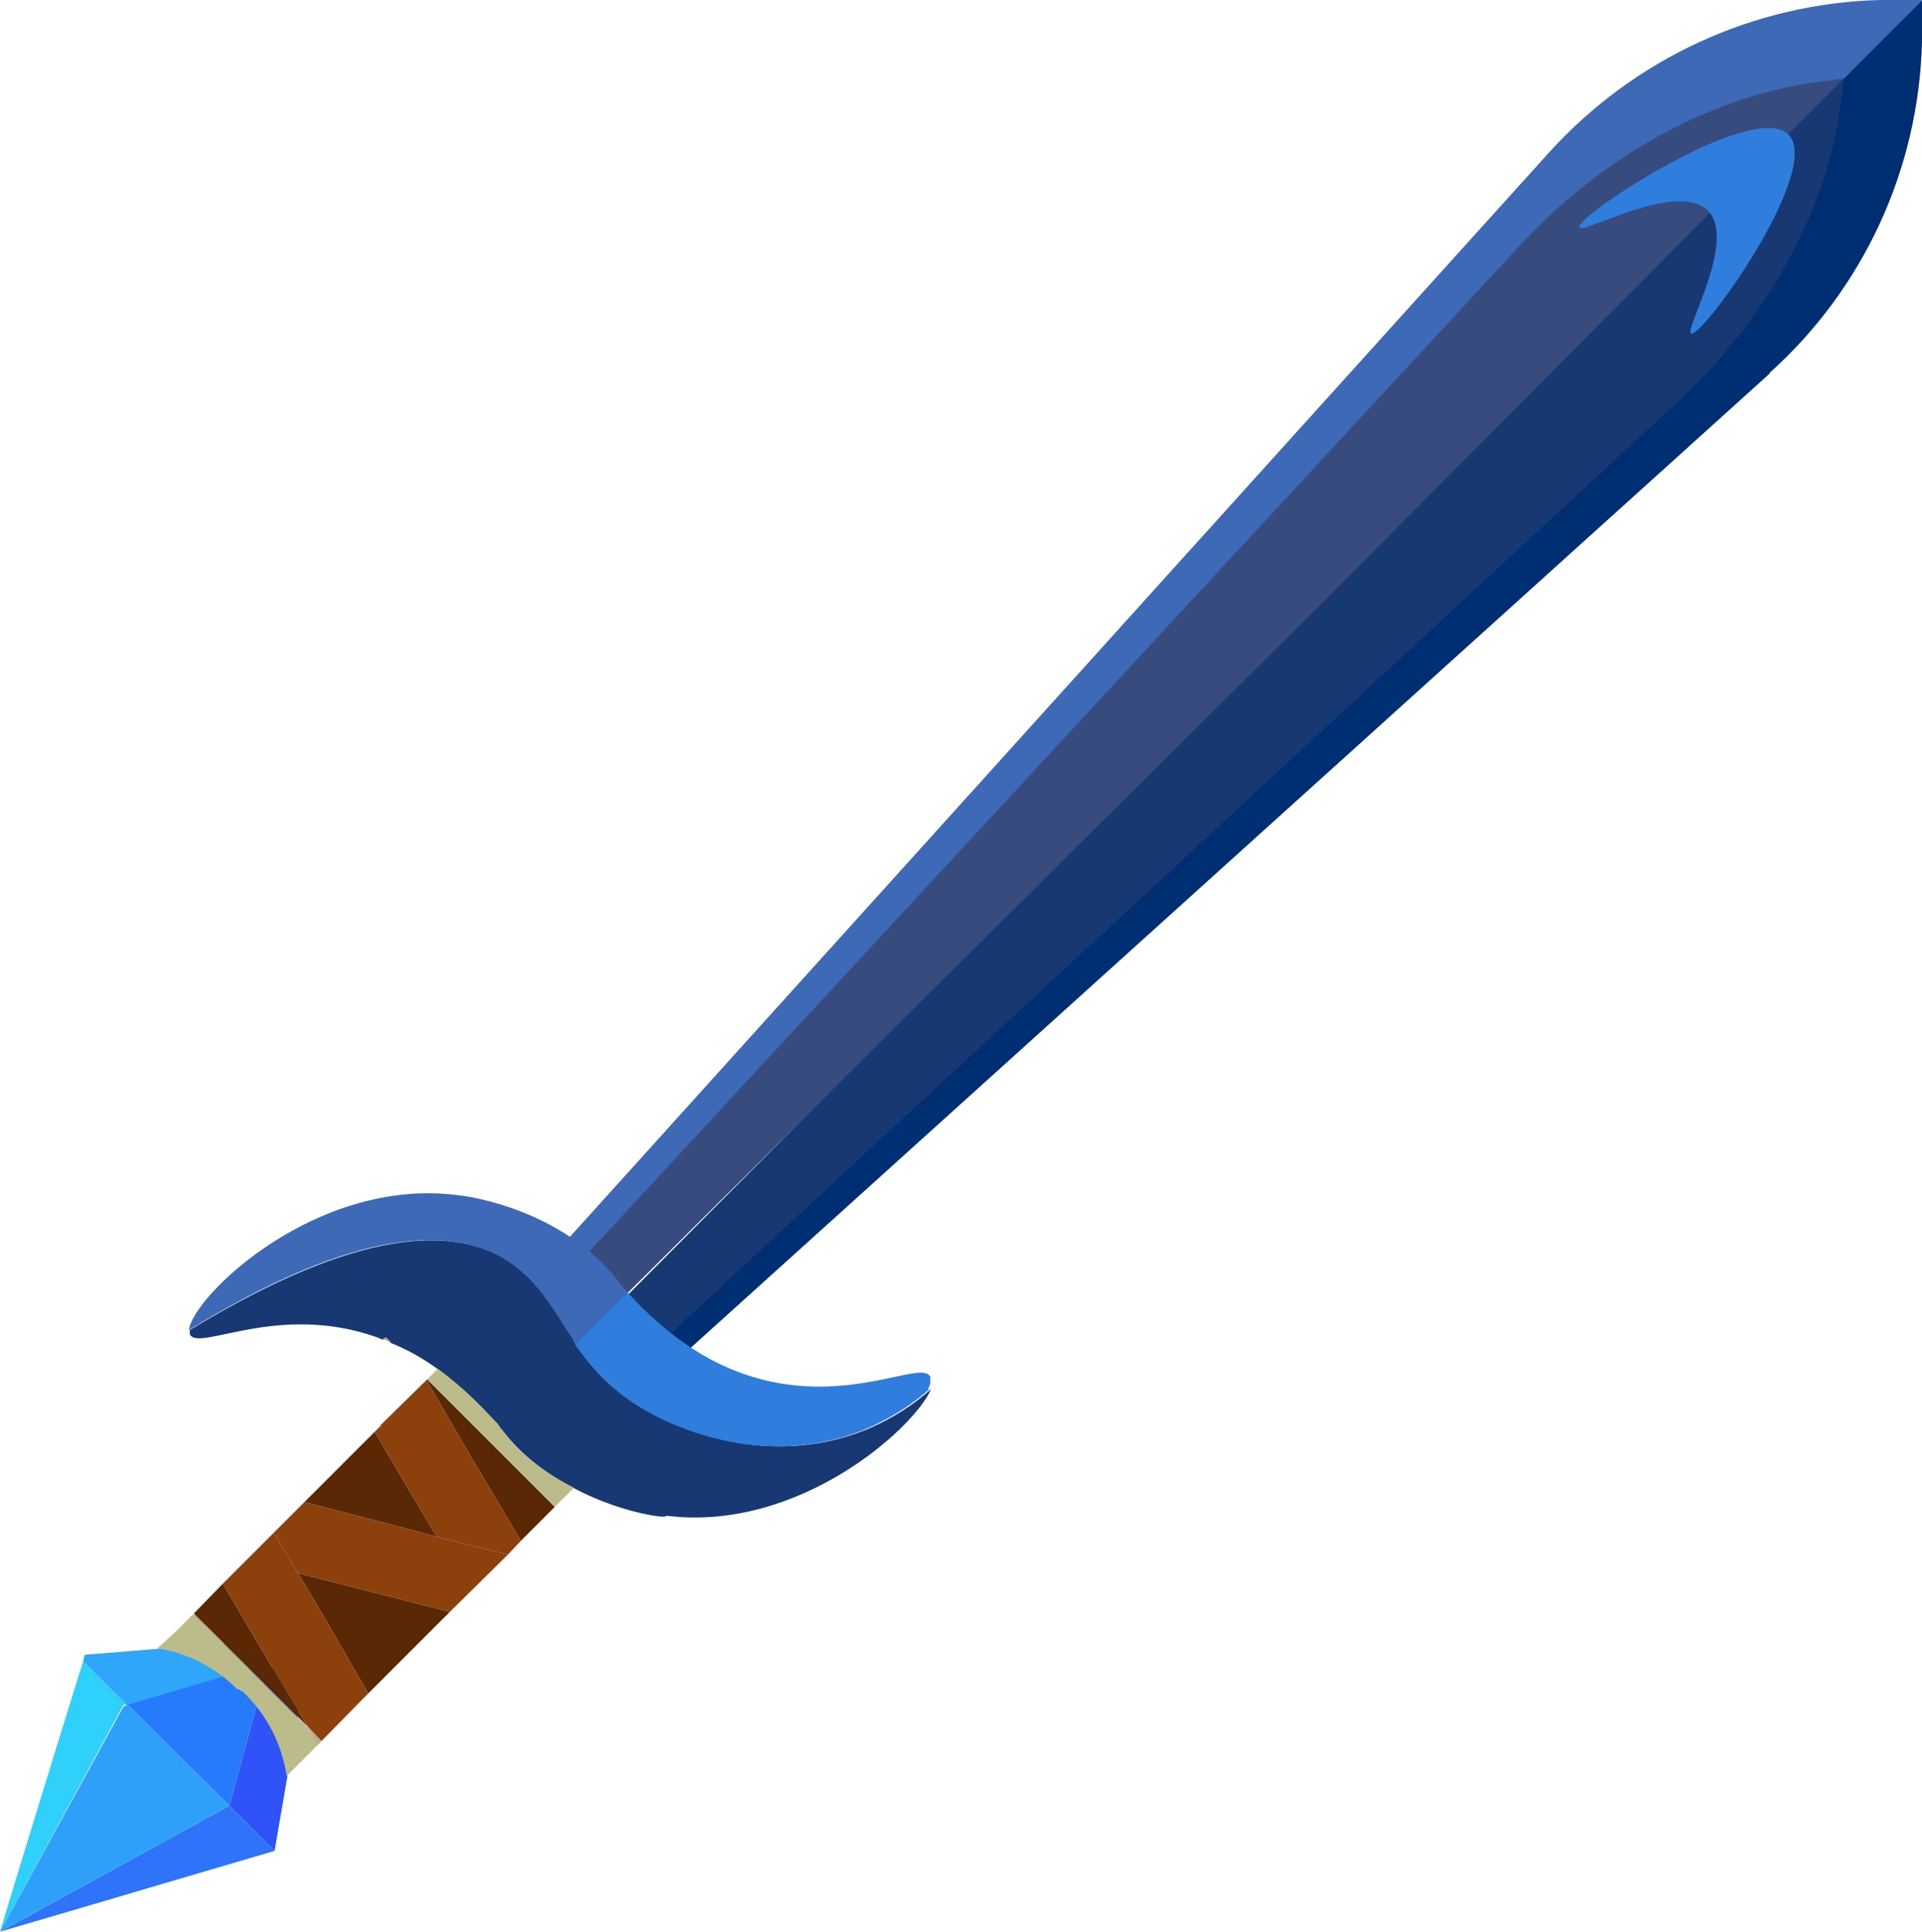 <?xml version="1.0" encoding="UTF-8"?>
<svg id="_Шар_2" data-name="Шар 2" xmlns="http://www.w3.org/2000/svg" viewBox="0 0 23.8 23.92">
  <g id="_1handschwert" data-name="1handschwert">
    <g id="sword_icon">
      <path d="M1.58,21.11h-.05S0,23.92,0,23.92c.34-1.12,.68-2.23,1.03-3.35l.55,.55Z" fill="#2fd0f9"/>
      <path d="M1.05,20.49c.66-.05,1.32-.11,1.99-.17l.28,.28-1.74,.52-.55-.55s.01-.05,.02-.08Z" fill="#2fa6f9"/>
      <polygon points="3.32 20.6 3.73 21 3.4 22.92 2.84 22.36 3.32 20.6" fill="#2f53f9"/>
      <polygon points="1.58 21.11 3.31 20.6 3.32 20.6 2.84 22.36 1.58 21.11" fill="#257bf9"/>
      <path d="M0,23.92l2.84-1.56,.56,.56c-1.13,.33-2.27,.67-3.4,1Z" fill="#2f73f9"/>
      <polygon points="1.53 21.13 1.58 21.11 2.84 22.36 0 23.92 1.53 21.13" fill="#2fa0f9"/>
      <path d="M3.98,21.56l-.43,.43c-.04-.41-.19-.79-.49-1.08,0,0-.01-.01-.03-.01,0-.02-.02-.02-.04-.01-.28-.28-.64-.44-1.02-.48l.23-.21,.21-.21,1.58,1.58Z" fill="#b6ad90"/>
      <path d="M3.98,21.56l-.43,.43c-.06-.38-.23-.74-.54-1.04,0,0-.01-.01-.03-.01,0-.02-.02-.02-.04-.02-.28-.28-.62-.45-.99-.51l.23-.21,.21-.21,1.58,1.58Z" fill="#bcbc8b"/>
      <polygon points="6.87 18.66 6.45 19.08 5.85 18.07 5.28 17.09 5.29 17.08 6.87 18.66" fill="#5b2806"/>
      <polygon points="5.41 19.03 5 18.92 3.77 18.6 4.64 17.73 5.21 18.7 5.41 19.03" fill="#5b2806"/>
      <polygon points="5.57 19.96 4.56 20.97 3.97 19.95 3.69 19.48 4.28 19.63 5.57 19.96" fill="#5b2806"/>
      <path d="M21.92,4.62l-13.81,12.47-.69-.69L16.87,6.87,23.8,0V.52c-.04,1.57-.72,3.05-1.89,4.1Z" fill="#002e72"/>
      <path d="M23.8,0l-6.87,6.93L7.39,16.38l-.68-.68L19.18,1.89C20.24,.72,21.72,.04,23.28,0h.52Z" fill="#3d69b7"/>
      <path d="M20.77,4.98L7.97,16.82l-.49-.49L16.36,7.41,22.84,.96l-.06,.43c-.2,1.3-.93,2.59-2.01,3.59Z" fill="#173872"/>
      <path d="M22.84,.96l-6.44,6.48L7.47,16.31l-.48-.48L18.82,3.04c1-1.08,2.29-1.81,3.59-2.01l.43-.06Z" fill="#384b7f"/>
      <path d="M19.56,2.82c.04,.08,1.22-.59,1.59-.21,.36,.37-.3,1.48-.21,1.52,.13,.07,1.63-2.02,1.21-2.46-.43-.45-2.65,1.02-2.59,1.14Z" fill="#2f7edd"/>
      <path d="M8.23,18.78s-.01,0-.03,0c-.09,0-.58-.08-1.09-.35-.31-.16-.64-.39-.89-.72-.02-.02-.04-.05-.06-.08l-.03-.03c-.13-.14-.37-.4-.7-.64-.11-.08-.22-.15-.35-.22h0c-.08-.04-.16-.08-.24-.11l-.06-.06-.04,.02s-.05-.02-.07-.03c-1.24-.44-2.22,.19-2.32-.04,0-.02,0-.04,0-.05,2.12-1.29,3.25-1.26,3.89-.89,.42,.25,.6,.61,.86,1,.01,.03,.03,.04,.04,.07,.01,.03,.04,.05,.06,.09,.21,.26,.46,.55,.91,.78,.24,.13,1.37,.68,2.6,.19,.34-.14,.61-.32,.82-.51-.21,.49-1.64,1.77-3.27,1.57Z" fill="#173872"/>
      <path d="M11.51,17.2c-.21,.19-.49,.37-.82,.51-1.23,.49-2.35-.06-2.6-.19-.49-.26-.75-.56-.97-.87l.64-.64s0-.02-.02-.04c.22,.24,.72,.78,1.46,1.04,1.24,.44,2.22-.19,2.32,.04,0,.02,0,.04,0,.06,0,.03-.01,.06-.03,.09Z" fill="#2f7edd"/>
      <path d="M7.77,16.01l-.64,.64s-.03-.04-.04-.07c-.26-.39-.44-.75-.86-1-.64-.37-1.77-.41-3.89,.89h0c.04-.41,1.57-1.9,3.33-1.67,.14,.01,1.37,.19,2.05,1.15l.03,.03s.01,.03,.02,.04Z" fill="#3d69b7"/>
      <polygon points="3.81 21.38 2.4 19.98 2.76 19.61 3.33 20.58 3.81 21.38" fill="#5b2806"/>
      <polyline points="3.17 20.75 3.03 20.89 2.98 20.93" fill="none"/>
      <path d="M4.83,16.62s-.06-.03-.09-.04l.04-.02,.06,.06Z" fill="#96a3a8"/>
      <polygon points="6.45 19.08 6.29 19.25 5.41 19.03 5.21 18.7 4.64 17.73 4.72 17.65 4.71 17.65 5.28 17.09 5.85 18.07 6.45 19.08" fill="#8c400c"/>
      <path d="M4.83,16.62s-.06-.03-.09-.04l.04-.02,.06,.06Z" fill="#b6ad90"/>
      <polygon points="6.29 19.25 5.57 19.96 4.28 19.63 3.69 19.48 3.39 18.98 3.77 18.6 5 18.92 5.41 19.03 6.29 19.25" fill="#8c400c"/>
      <polygon points="4.56 20.97 3.98 21.56 3.81 21.38 3.33 20.58 2.76 19.61 3.39 18.98 3.69 19.48 3.97 19.95 4.56 20.97" fill="#8c400c"/>
      <polygon points="3.98 21.56 3.93 21.6 3.81 21.38 3.98 21.56" fill="#b6ad90"/>
      <path d="M7.11,18.42l-.24,.24-1.58-1.58,.13-.13c.33,.24,.57,.5,.7,.64l.03,.03s.04,.06,.06,.08c.25,.34,.58,.56,.89,.72Z" fill="#bcbc8b"/>
      <line x1="2.98" y1="20.83" x2="20.67" y2="3.13" fill="none"/>
    </g>
  </g>
</svg>